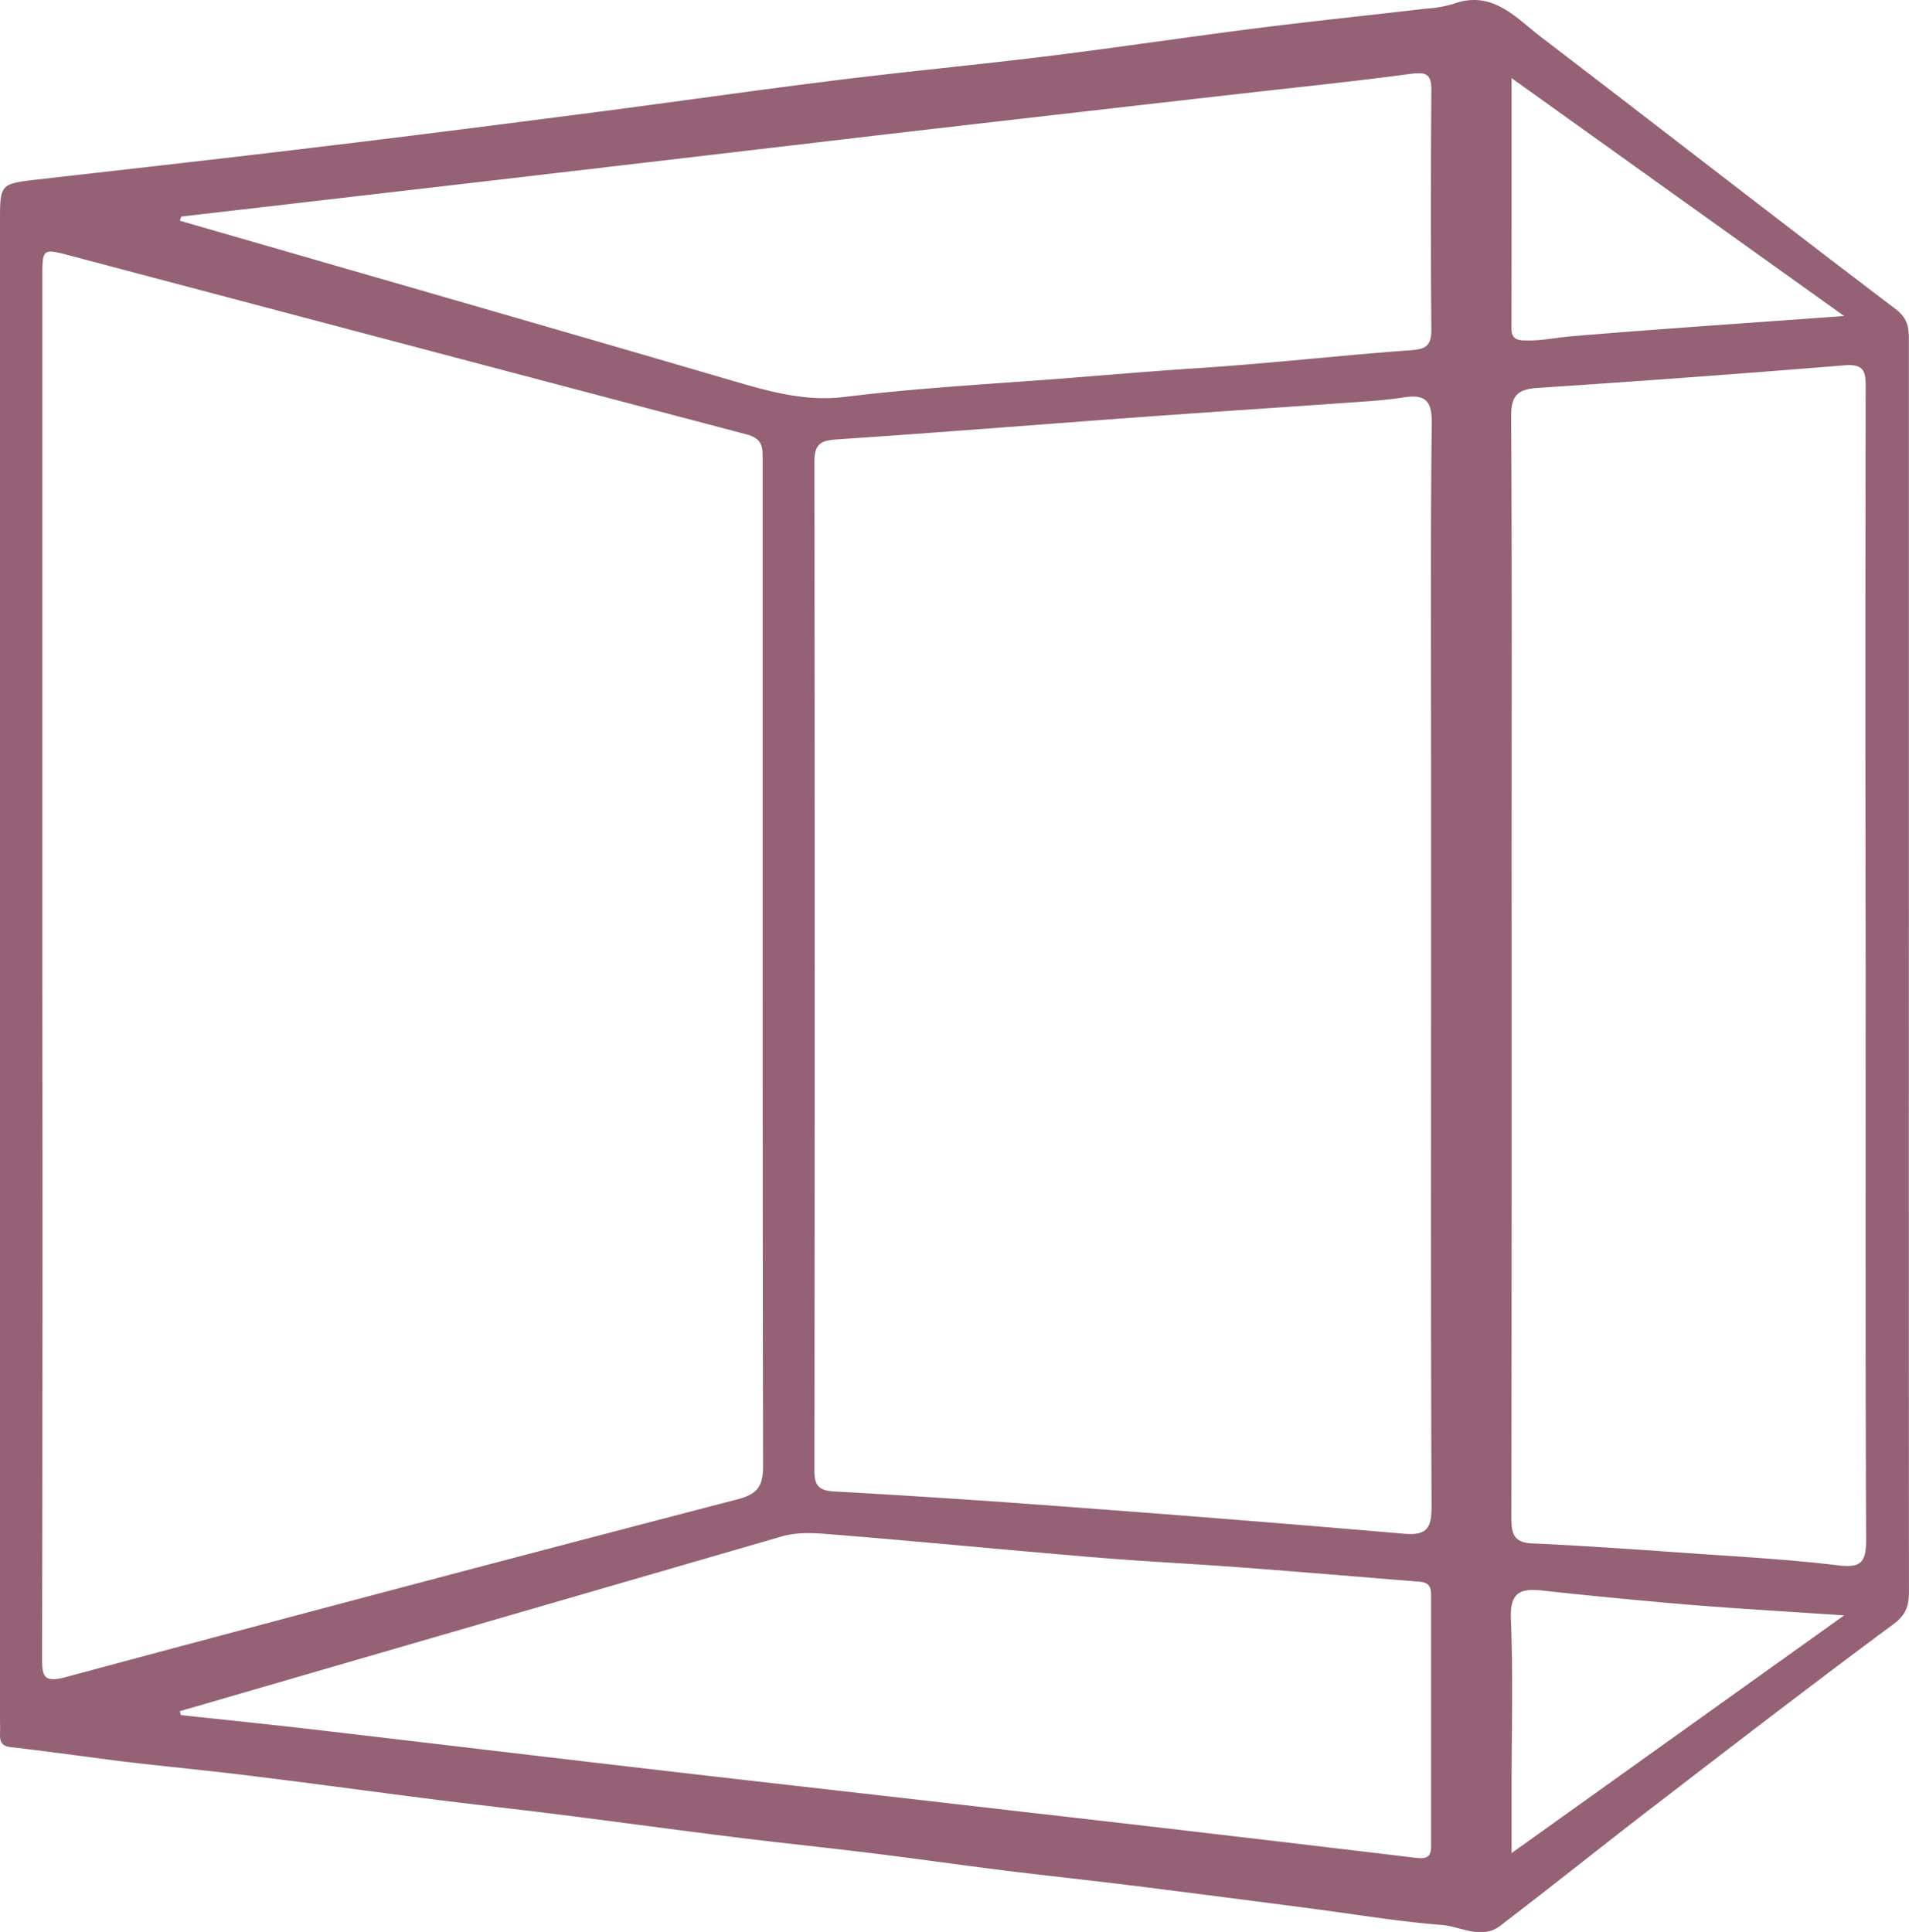 <svg xmlns="http://www.w3.org/2000/svg" viewBox="0 0 401.81 406.62"><defs><style>.cls-1{fill:#946175;}</style></defs><g id="Layer_2" data-name="Layer 2"><g id="Layer_1-2" data-name="Layer 1"><path class="cls-1" d="M401.78,188.26q0-58.31,0-116.59c0-2.63-.14-4.61-2.84-6.66C374,46.09,349.24,26.8,324.33,7.77,319,3.67,314.06-2.18,305.86.83a25.9,25.9,0,0,1-5.8,1c-11.9,1.39-23.82,2.63-35.7,4.13-14.47,1.84-28.9,4-43.38,5.81-15,1.85-30,3.26-45,5.12-17.25,2.15-34.45,4.63-51.68,6.86-18.37,2.38-36.75,4.73-55.15,6.94C48.78,33.16,28.4,35.44,8,37.77c-8,.92-8,.9-8,9V361.2c0,1.33.05,2.66,0,4,0,1.59.53,2.32,2.26,2.52,7.82.9,15.61,2,23.43,3,9.45,1.12,18.93,2,28.38,3.2,12.37,1.52,24.71,3.22,37.06,4.79,9,1.13,17.93,2.11,26.88,3.24,12.2,1.54,24.38,3.21,36.58,4.72,9.44,1.18,18.91,2.15,28.36,3.31s18.85,2.5,28.28,3.68c9.12,1.13,18.26,2.1,27.38,3.23,12.37,1.54,24.72,3.16,37.08,4.76,9.26,1.2,18.49,2.78,27.79,3.5,4,.32,8.36,3.18,12.29.17,10.83-8.27,21.46-16.8,32.26-25.1,16.78-12.9,33.55-25.82,50.56-38.42,2.77-2.06,3.21-4.08,3.21-7Q401.75,261.51,401.78,188.26ZM38.16,45.58q33.8-3.91,67.59-7.84,40.74-4.76,81.47-9.55,36.56-4.23,73.11-8.38c12.19-1.39,24.4-2.63,36.55-4.26,3.31-.44,4.43,0,4.4,3.54-.13,16.77-.16,33.54,0,50.3,0,3.7-1.45,4.11-4.66,4.35-14.76,1.08-29.49,2.77-44.26,3.73-9.22.59-18.41,1.39-27.61,2.11-15.77,1.23-31.56,2.06-47.27,4-8.6,1-16.59-1.48-24.7-3.85-38.28-11.2-76.62-22.2-114.94-33.28ZM13.76,353c-4.54,1.22-4.91-.2-4.9-4Q9,276,8.91,203V58.5c0-6.17,0-6.23,5.73-4.73Q85.86,72.63,157.11,91.42c3.52.92,3.42,2.83,3.41,5.39q0,33.63,0,67.27c0,48.16,0,96.32.1,144.48,0,4.23-1.19,5.92-5.36,7Q84.44,334,13.76,353Zm284.05,38q-42.71-5.13-85.45-10c-24.2-2.81-48.42-5.51-72.62-8.32-24.69-2.86-49.37-5.82-74.06-8.7-9.2-1.07-18.41-2-27.62-3l-.22-.82q63.41-18.42,126.8-36.81c3.57-1,7.3-.66,10.89-.37,18.38,1.49,36.74,3.29,55.12,4.82,10.19.85,20.41,1.33,30.6,2.1,12.48.93,24.95,2,37.44,3,2,.14,2.54,1,2.53,2.81q0,26.4,0,52.8C301.24,391,300.16,391.3,297.81,391Zm3.41-226.32v38.87c0,37.87-.08,75.74.1,113.6,0,4.53-1.06,6.06-5.76,5.66q-36.15-3.1-72.35-5.78-23.79-1.79-47.62-3.12c-3.24-.18-4.18-1.21-4.17-4.43q.12-106.12,0-212.27c0-3.89,1.43-4.51,4.89-4.74,21.16-1.41,42.3-3.12,63.45-4.66,15.54-1.13,31.09-2.14,46.63-3.24,3-.21,6-.45,8.9-.91,4.24-.66,6.13.21,6.07,5.28C301.06,114.21,301.22,139.45,301.22,164.7ZM318.16,16.44c23.56,16.86,46.23,33.09,70,50.07C368,68,349.42,69.21,330.87,70.77c-3.27.27-6.52,1-9.84.88-1.69,0-2.89-.35-2.89-2.43C318.17,52,318.16,34.82,318.16,16.44Zm0,373.59V376.66c0-12,.34-23.92-.14-35.86-.22-5.4,1.7-6.56,6.45-6.05q15.46,1.68,31,3c10.46.85,20.94,1.45,32.69,2.24Zm68.67-60.58c-10.69-1.28-21.46-1.85-32.21-2.61s-21.5-1.51-32.26-2c-4.06-.2-4.24-2.5-4.24-5.65q.09-68.52.05-137c0-31.56.09-63.12-.1-94.68,0-4.46,1.57-5.6,5.67-5.87,21.5-1.41,43-3,64.47-4.75,4.3-.36,4.49,1.46,4.48,4.77q-.11,60.8,0,121.59c0,40.37-.08,80.73.1,121.09C392.73,329.05,391.52,330,386.79,329.45Z"/></g></g></svg>